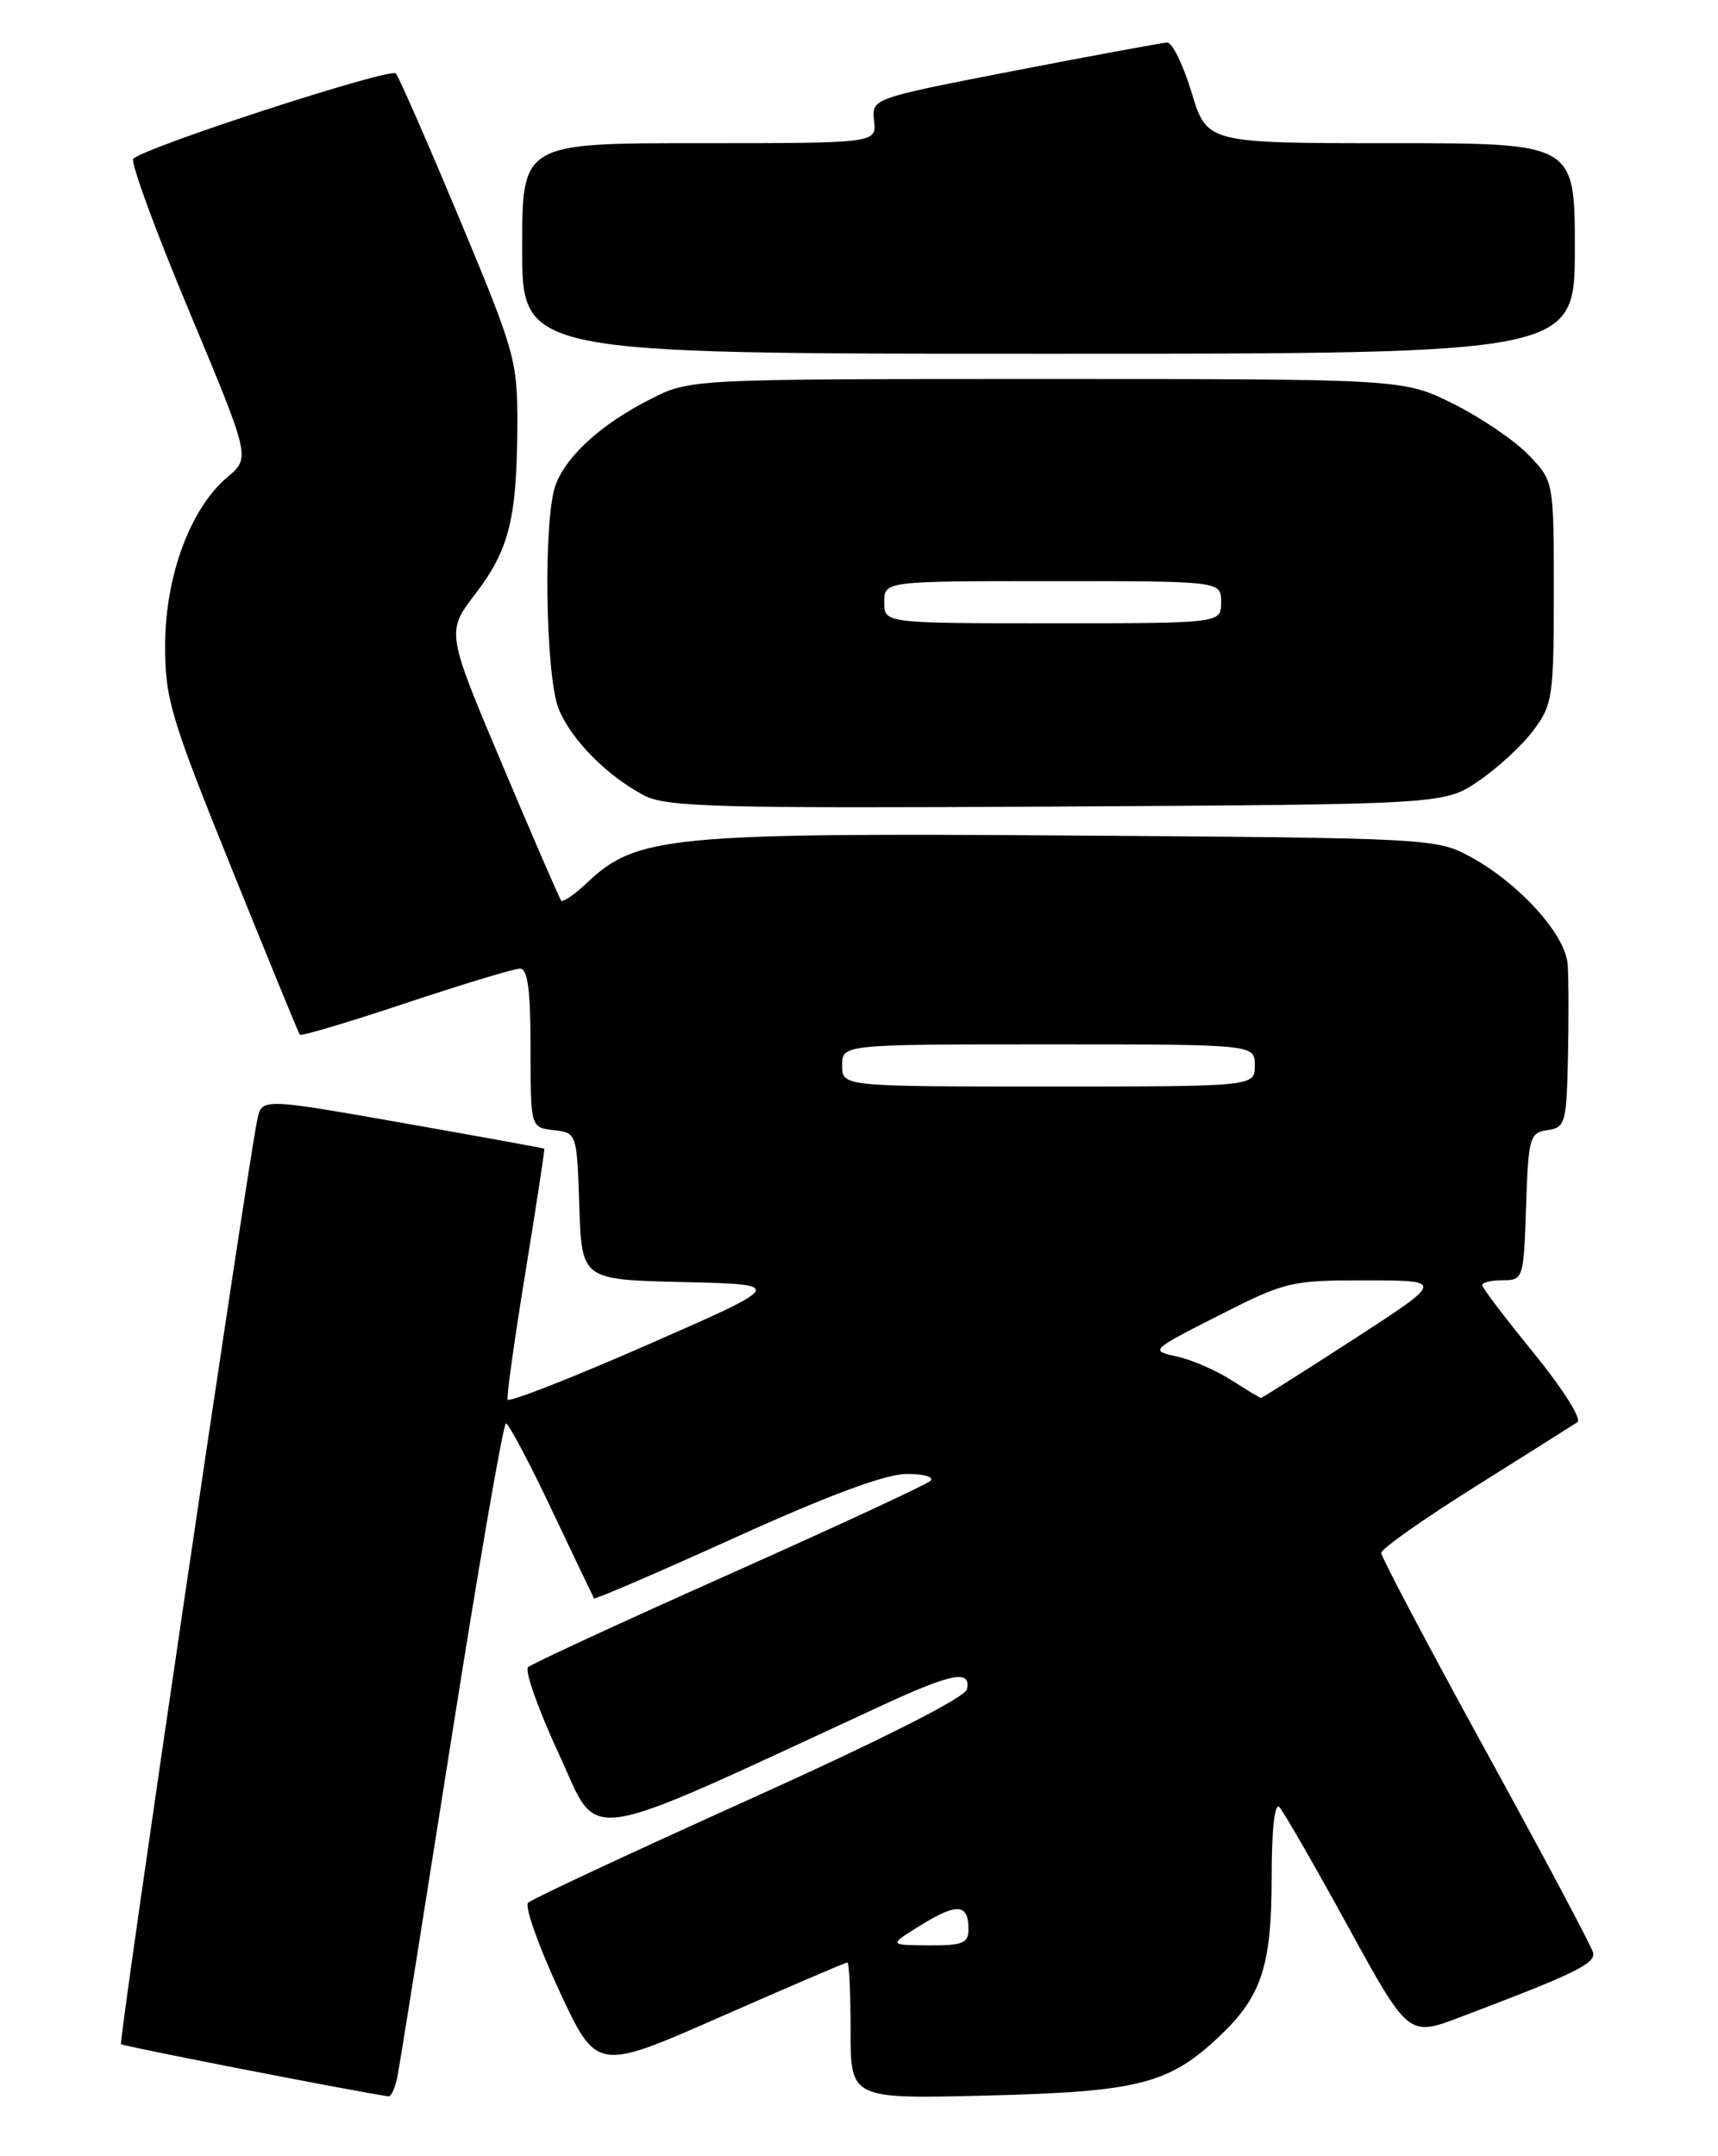 <?xml version="1.0" encoding="UTF-8" standalone="no"?>
<!DOCTYPE svg PUBLIC "-//W3C//DTD SVG 1.1//EN" "http://www.w3.org/Graphics/SVG/1.1/DTD/svg11.dtd" >
<svg xmlns="http://www.w3.org/2000/svg" xmlns:xlink="http://www.w3.org/1999/xlink" version="1.1" viewBox="0 0 204 256">
 <g >
 <path fill="currentColor"
d=" M 47.25 246.25 C 47.53 244.74 50.40 226.74 53.63 206.25 C 56.86 185.77 59.76 169.00 60.08 169.00 C 60.39 169.00 62.84 173.61 65.51 179.25 C 68.18 184.89 70.45 189.63 70.54 189.78 C 70.64 189.93 78.20 186.67 87.34 182.53 C 98.48 177.48 105.19 175.00 107.68 175.00 C 109.78 175.00 110.99 175.37 110.45 175.84 C 109.93 176.31 99.15 181.30 86.50 186.95 C 73.85 192.59 63.14 197.54 62.71 197.94 C 62.27 198.35 63.93 203.01 66.39 208.31 C 71.31 218.91 68.10 219.41 104.89 202.41 C 113.06 198.64 115.31 198.22 114.82 200.56 C 114.62 201.53 104.72 206.54 89.00 213.63 C 74.97 219.96 63.14 225.48 62.71 225.91 C 62.27 226.33 63.93 231.01 66.38 236.30 C 70.85 245.93 70.85 245.93 85.55 239.46 C 93.63 235.91 100.41 233.00 100.62 233.00 C 100.83 233.00 101.00 236.65 101.00 241.10 C 101.00 249.21 101.00 249.21 117.25 248.80 C 135.25 248.35 138.83 247.43 144.87 241.70 C 149.82 237.00 151.00 233.36 151.00 222.83 C 151.00 217.28 151.36 213.98 151.91 214.55 C 152.40 215.07 156.06 221.42 160.03 228.66 C 167.25 241.82 167.25 241.82 173.37 239.50 C 186.96 234.36 189.49 233.13 189.17 231.83 C 188.99 231.10 183.26 220.32 176.42 207.87 C 169.59 195.43 164.01 184.85 164.01 184.37 C 164.02 183.89 169.04 180.35 175.18 176.50 C 181.31 172.65 186.77 169.21 187.31 168.85 C 187.85 168.49 185.54 164.84 182.15 160.68 C 178.77 156.54 176.00 152.90 176.00 152.58 C 176.00 152.26 177.11 152.00 178.46 152.00 C 180.87 152.00 180.93 151.80 181.21 143.25 C 181.48 135.04 181.64 134.48 183.75 134.18 C 185.86 133.88 186.01 133.34 186.18 125.68 C 186.28 121.18 186.27 116.15 186.15 114.50 C 185.88 110.93 180.35 104.83 174.50 101.67 C 170.60 99.55 169.41 99.49 127.18 99.20 C 79.63 98.87 75.56 99.27 69.76 104.76 C 68.25 106.19 66.85 107.16 66.64 106.93 C 66.44 106.69 63.28 99.42 59.63 90.76 C 52.99 75.03 52.99 75.03 56.46 70.49 C 60.47 65.24 61.38 61.55 61.43 50.50 C 61.46 42.84 61.17 41.81 54.57 26.00 C 50.78 16.93 47.37 9.15 47.01 8.72 C 46.38 7.99 17.27 17.44 15.83 18.85 C 15.46 19.21 18.44 27.34 22.45 36.92 C 29.74 54.35 29.74 54.35 27.00 56.65 C 22.62 60.34 19.64 68.35 19.61 76.50 C 19.59 82.95 20.21 85.04 27.46 103.00 C 31.79 113.72 35.45 122.66 35.60 122.85 C 35.75 123.05 41.42 121.36 48.19 119.10 C 54.96 116.85 61.06 115.00 61.75 115.00 C 62.66 115.00 63.00 117.56 63.00 124.43 C 63.00 133.87 63.00 133.87 65.75 134.18 C 68.49 134.50 68.50 134.53 68.79 143.22 C 69.08 151.94 69.08 151.94 81.16 152.22 C 93.24 152.50 93.24 152.50 76.87 159.67 C 67.87 163.62 60.40 166.54 60.27 166.17 C 60.14 165.80 61.10 158.97 62.40 151.00 C 63.70 143.03 64.70 136.45 64.63 136.38 C 64.56 136.32 56.98 134.94 47.79 133.32 C 31.08 130.38 31.08 130.38 30.55 132.94 C 29.31 138.91 14.06 242.40 14.37 242.70 C 14.62 242.95 41.40 248.18 46.12 248.90 C 46.47 248.96 46.98 247.76 47.25 246.25 Z  M 175.57 92.73 C 177.81 91.21 180.74 88.51 182.07 86.73 C 184.36 83.69 184.50 82.72 184.50 70.32 C 184.50 57.13 184.50 57.13 181.53 54.04 C 179.90 52.33 175.89 49.60 172.62 47.97 C 166.68 45.00 166.68 45.00 124.31 45.00 C 81.93 45.00 81.93 45.00 77.22 47.40 C 71.45 50.32 67.31 54.06 65.99 57.53 C 64.48 61.50 64.75 80.49 66.38 84.28 C 67.95 87.96 72.13 92.15 76.50 94.45 C 79.12 95.82 85.26 95.99 125.50 95.76 C 171.50 95.50 171.50 95.50 175.57 92.73 Z  M 187.00 29.50 C 187.00 17.00 187.00 17.00 165.16 17.00 C 143.32 17.00 143.32 17.00 141.50 11.00 C 140.50 7.70 139.19 5.02 138.59 5.05 C 137.99 5.08 129.85 6.58 120.50 8.39 C 103.50 11.69 103.50 11.69 103.79 14.34 C 104.08 17.00 104.08 17.00 83.04 17.00 C 62.00 17.00 62.00 17.00 62.00 29.50 C 62.00 42.00 62.00 42.00 124.50 42.00 C 187.00 42.00 187.00 42.00 187.00 29.50 Z  M 109.43 228.52 C 113.69 225.91 115.00 226.04 115.00 229.06 C 115.00 230.71 114.30 231.00 110.25 230.97 C 105.50 230.94 105.50 230.94 109.43 228.52 Z  M 146.18 163.84 C 144.36 162.68 141.44 161.41 139.68 161.04 C 136.55 160.36 136.63 160.29 144.73 156.18 C 152.64 152.16 153.31 152.00 162.23 152.02 C 171.50 152.03 171.50 152.03 160.72 159.02 C 154.79 162.86 149.84 165.99 149.72 165.98 C 149.60 165.97 148.01 165.01 146.18 163.84 Z  M 100.00 126.50 C 100.00 124.00 100.00 124.00 124.50 124.00 C 149.00 124.00 149.00 124.00 149.00 126.50 C 149.00 129.00 149.00 129.00 124.50 129.00 C 100.00 129.00 100.00 129.00 100.00 126.50 Z  M 105.00 71.50 C 105.00 69.00 105.00 69.00 125.00 69.00 C 145.00 69.00 145.00 69.00 145.00 71.50 C 145.00 74.00 145.00 74.00 125.00 74.00 C 105.00 74.00 105.00 74.00 105.00 71.50 Z "/>
</g>
</svg>